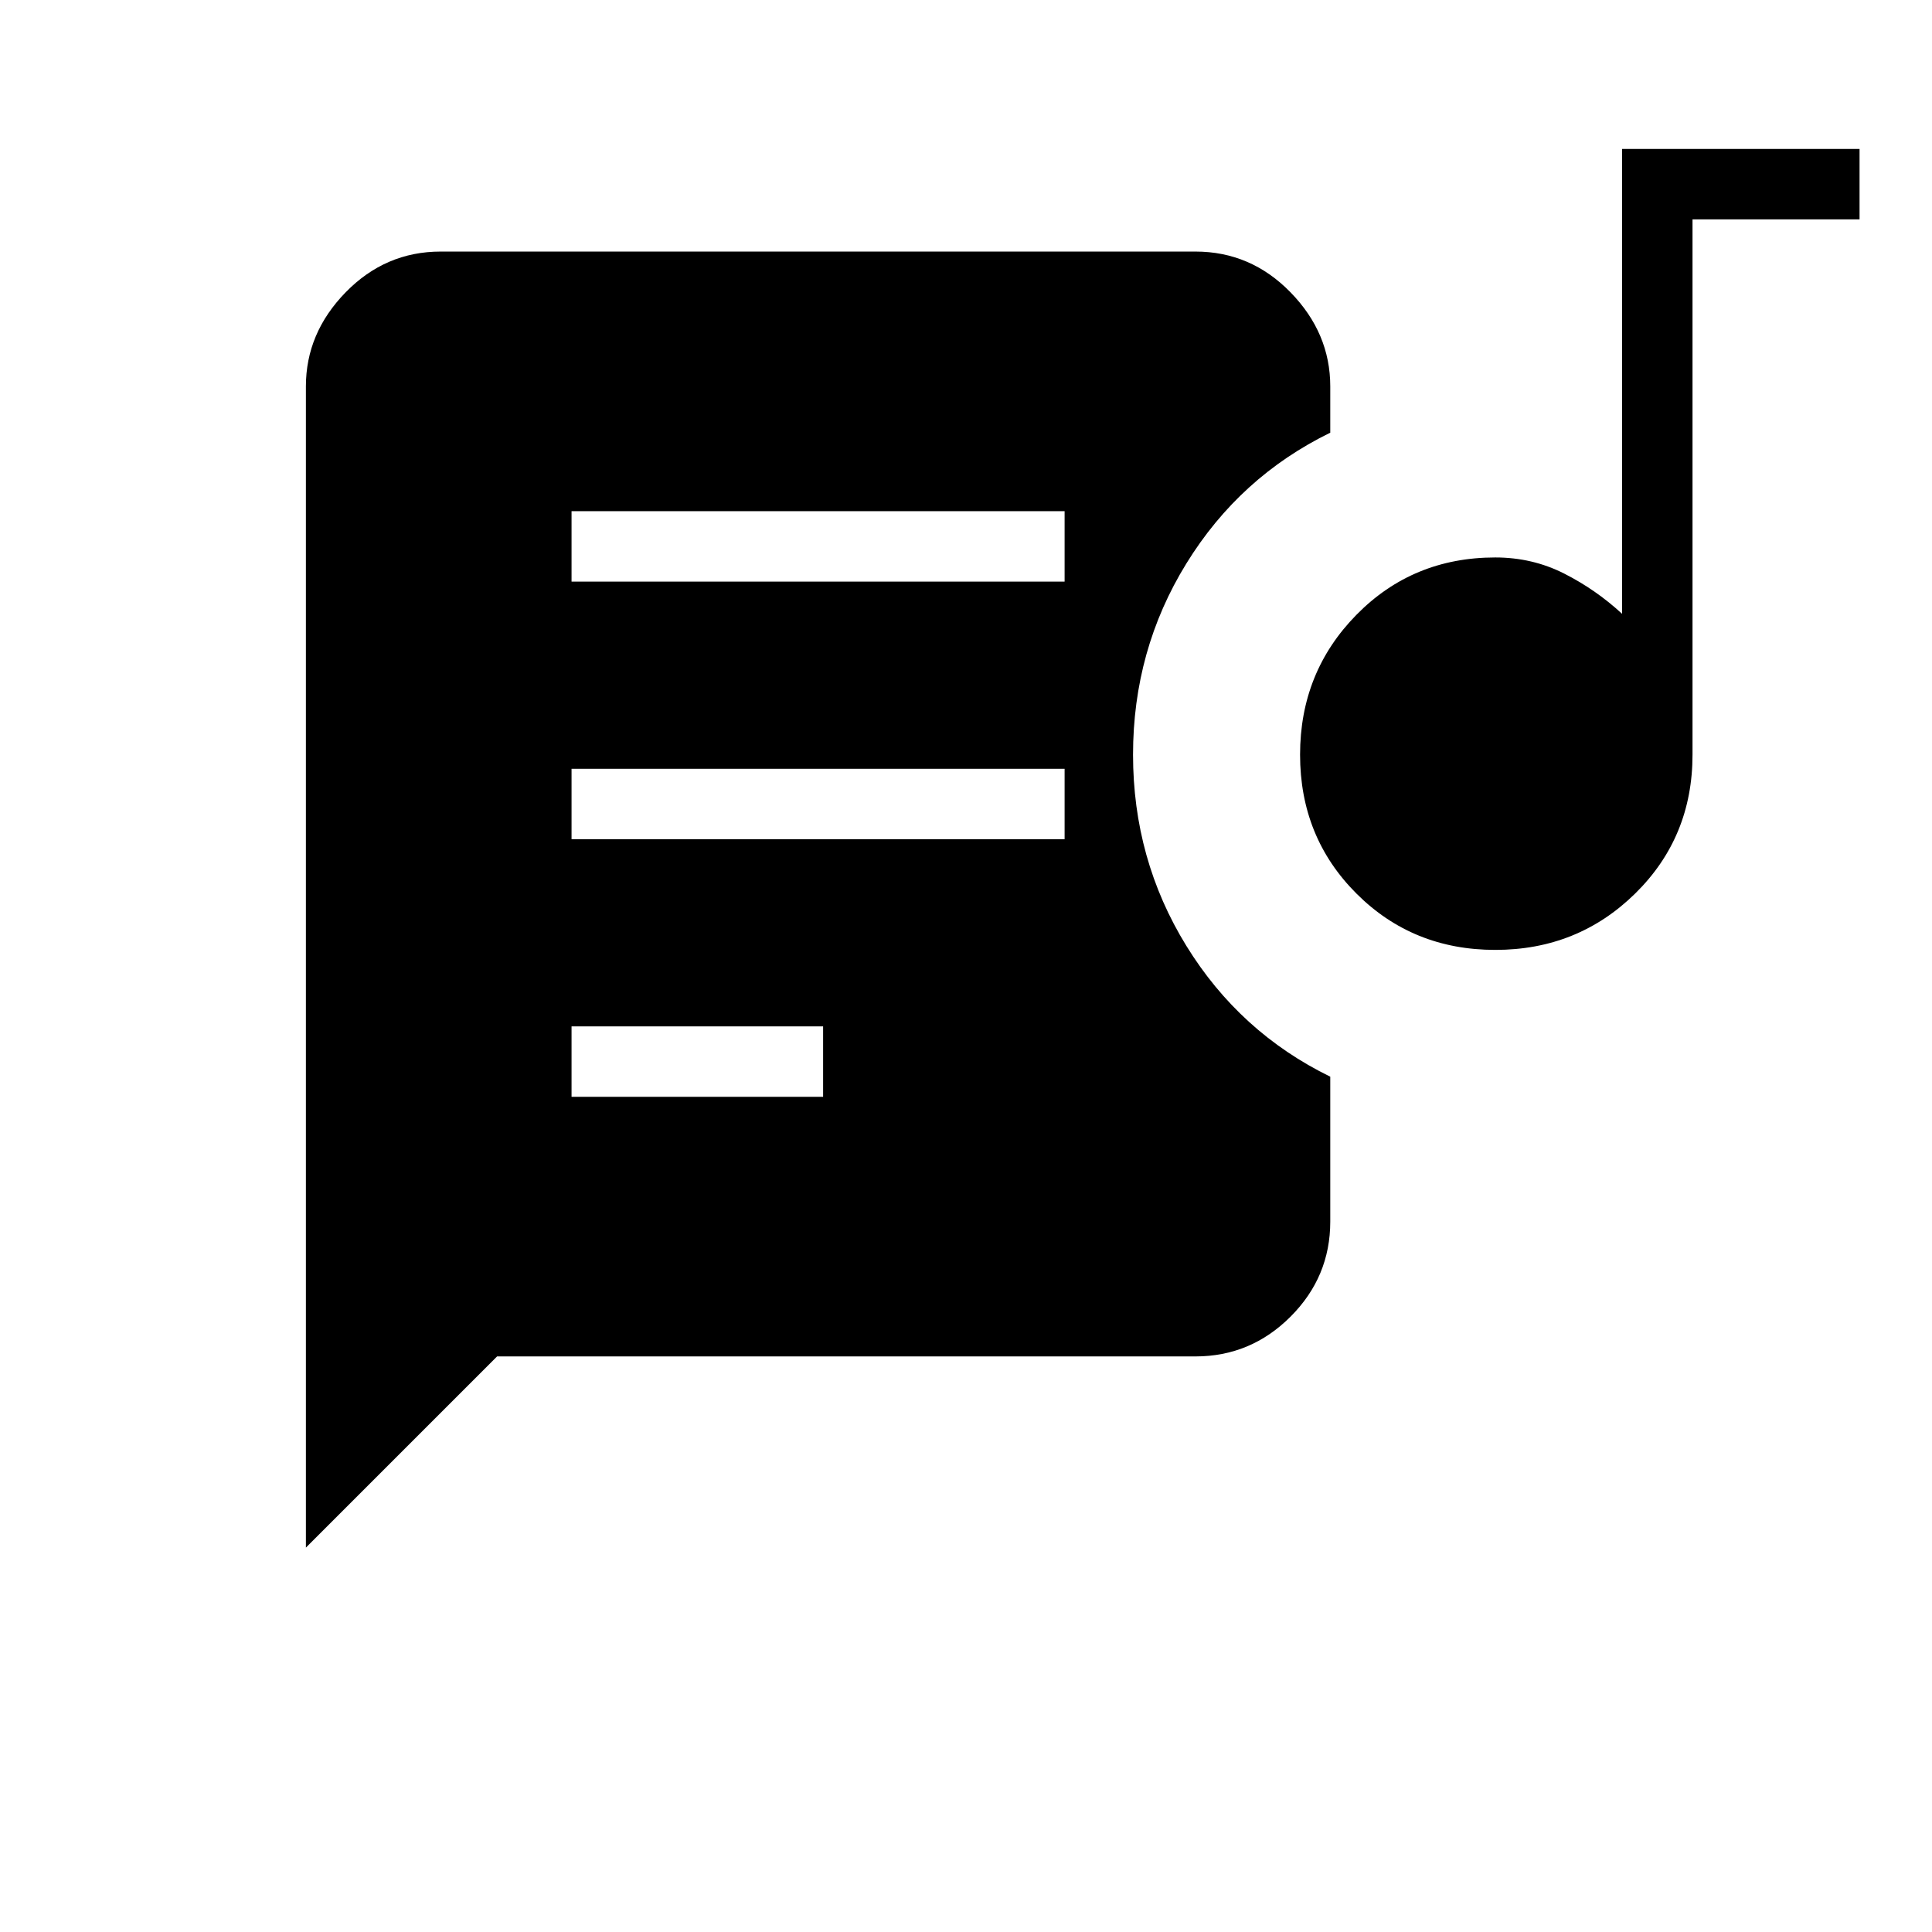 <svg xmlns="http://www.w3.org/2000/svg" height="48" viewBox="0 -960 960 960" width="48"><path d="M284-415h125v-35H284v35Zm459-73q-41 0-69-28t-28-69q0-41 28-69.5t69-28.5q18.43 0 34.22 8Q793-667 806-655v-231h118v35h-83v266q0 41-28.5 69T743-488Zm-459-55h245v-35H284v35Zm0-128h245v-35H284v35Zm-37 385-95 95v-577q0-26.5 19.75-46.75T219-835h375q27.5 0 47.25 20.25T661-768v23q-45 22-71.5 65T563-585q0 52 26.5 95t71.5 65v72q0 27.5-19.75 47.25T594-286H247Z"/></svg>